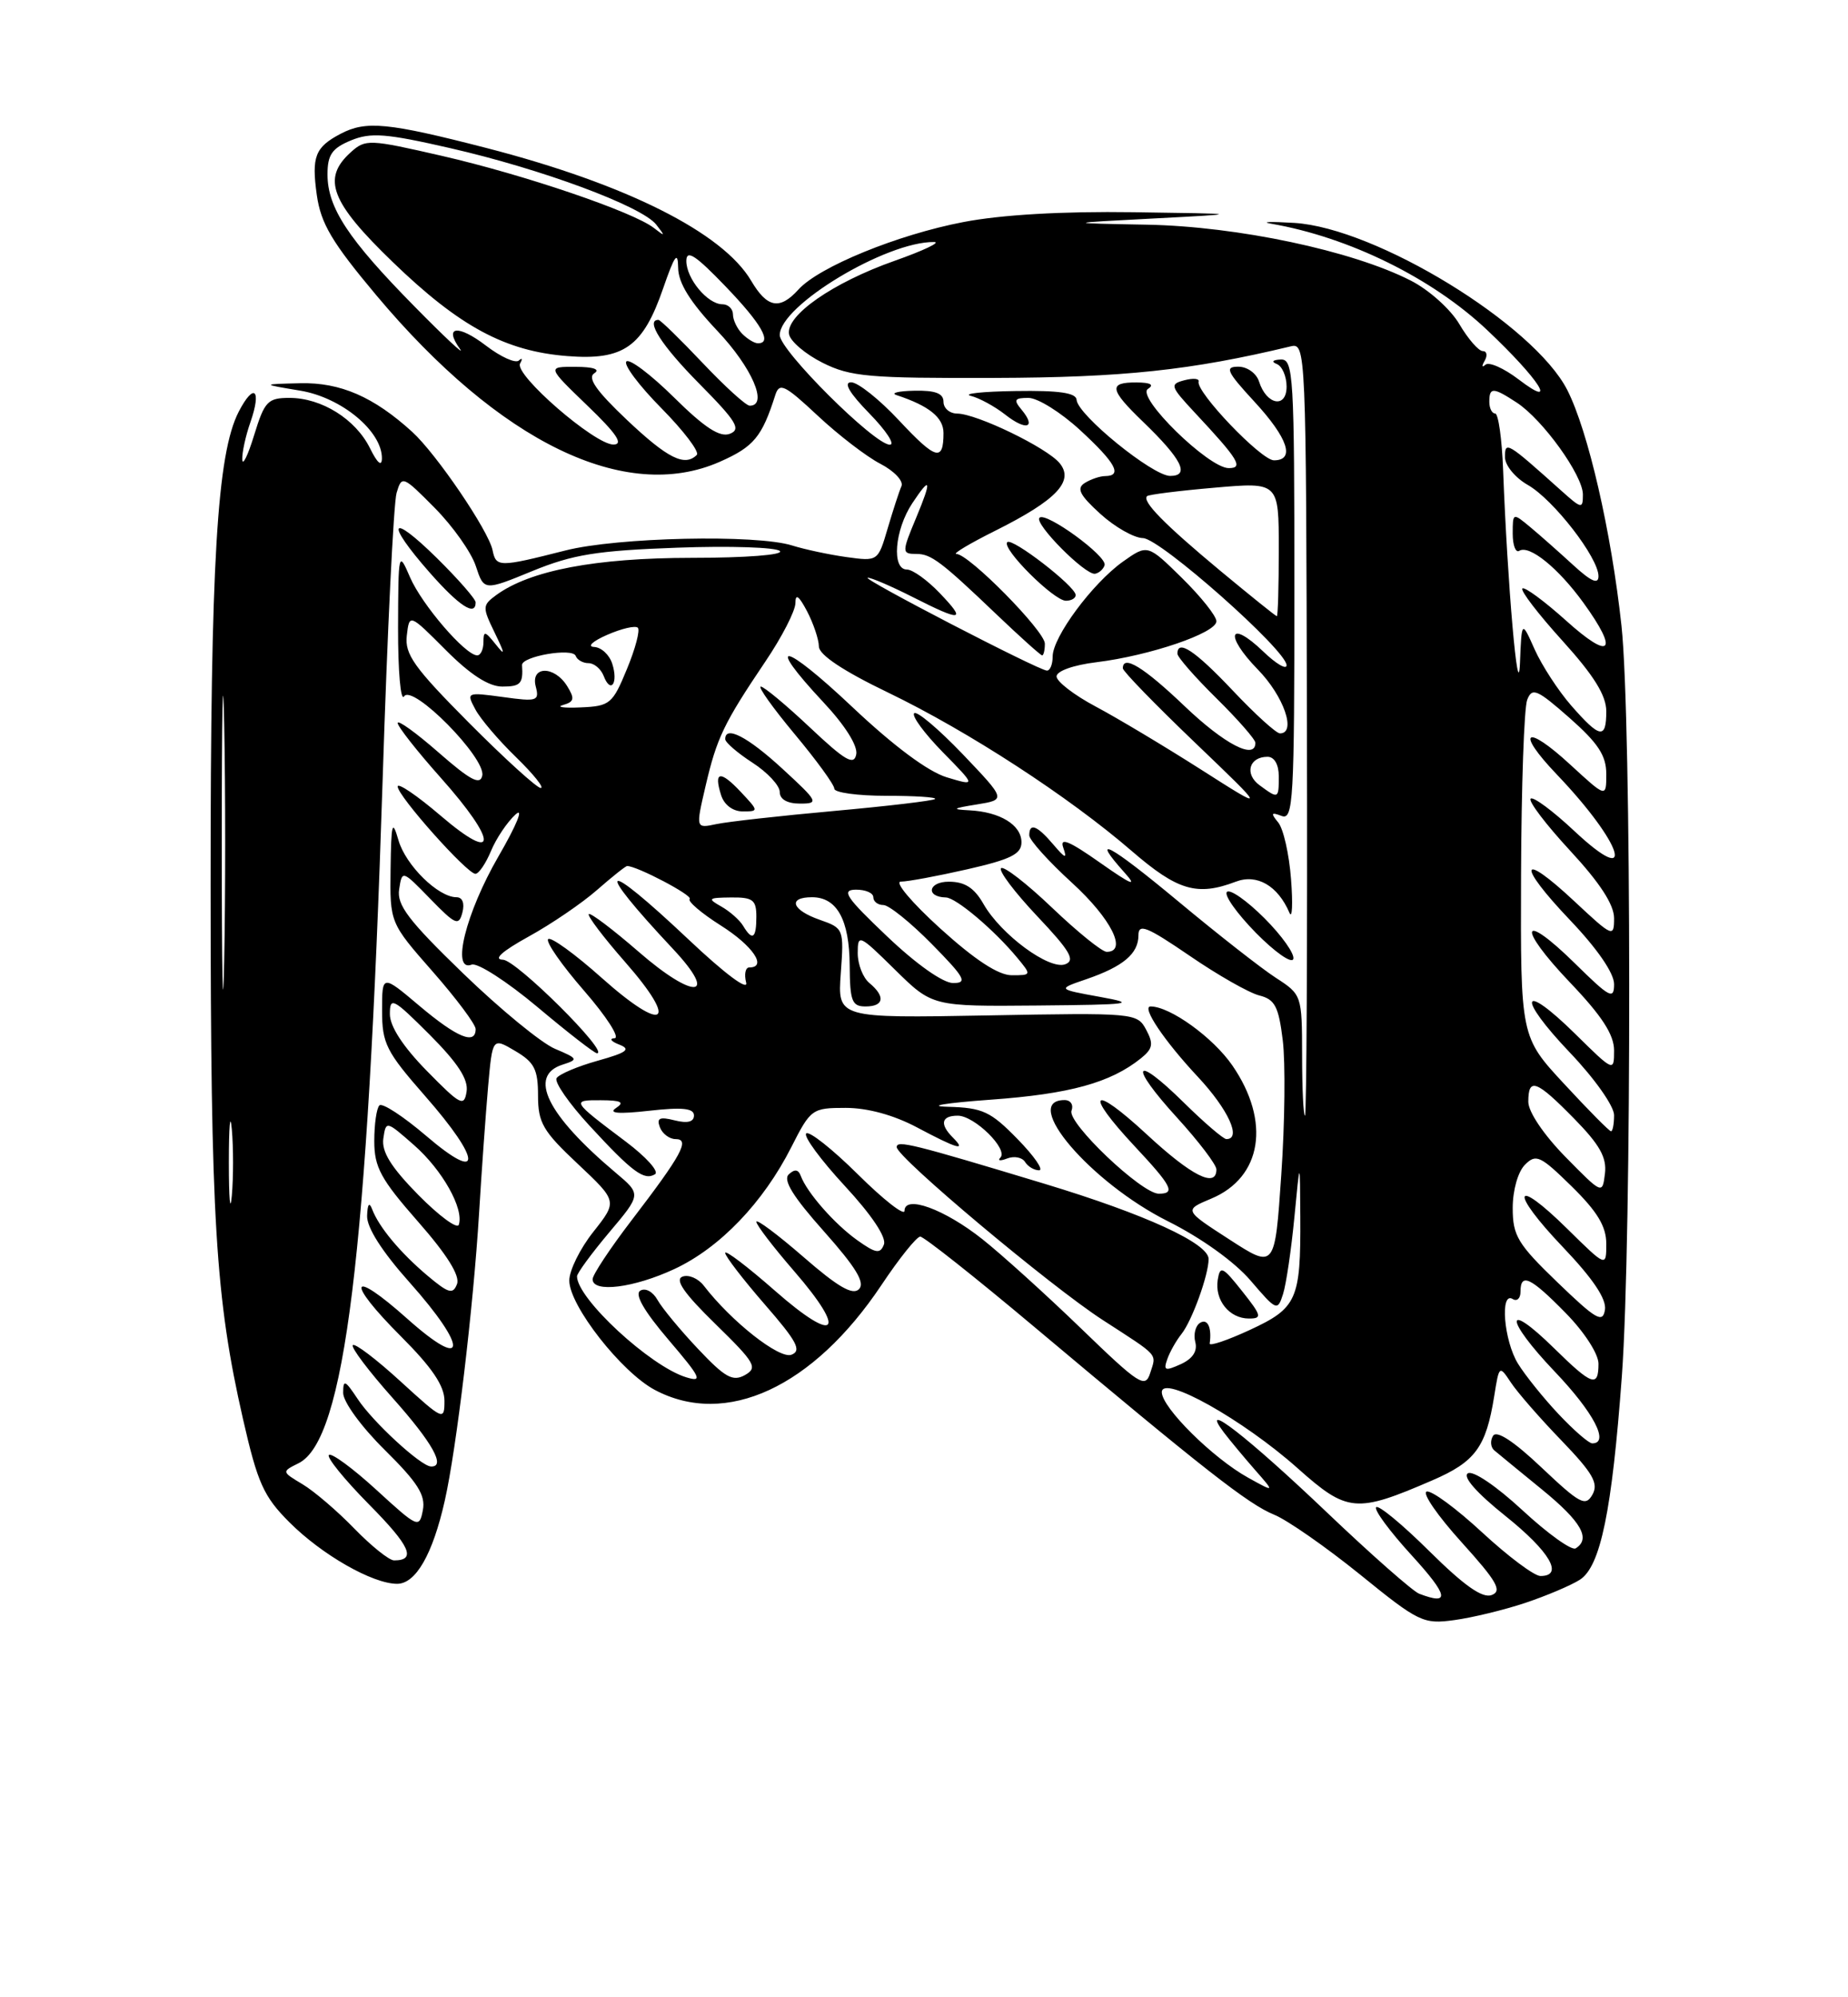 <?xml version="1.0" encoding="UTF-8" standalone="no"?>
<!DOCTYPE svg PUBLIC "-//W3C//DTD SVG 1.1//EN" "http://www.w3.org/Graphics/SVG/1.1/DTD/svg11.dtd" >
<svg xmlns="http://www.w3.org/2000/svg" xmlns:xlink="http://www.w3.org/1999/xlink" version="1.1" viewBox="0 0 237 256">
 <g >
 <path fill="currentColor"
d=" M 195.60 205.45 C 198.29 204.55 201.45 203.22 202.61 202.48 C 205.26 200.79 206.73 193.67 208.00 176.35 C 209.28 158.83 209.25 92.18 207.95 80.21 C 206.64 68.12 203.67 55.24 201.00 49.99 C 196.71 41.59 176.47 29.21 165.98 28.57 C 162.97 28.39 161.62 28.43 163.00 28.67 C 172.99 30.39 183.71 35.66 190.75 42.33 C 197.44 48.65 199.94 52.58 194.77 48.64 C 192.87 47.19 190.95 46.34 190.50 46.75 C 190.05 47.16 190.00 46.94 190.40 46.25 C 190.79 45.56 190.69 45.00 190.16 45.00 C 189.63 45.00 188.28 43.45 187.16 41.55 C 186.04 39.64 183.26 37.15 180.92 35.96 C 173.41 32.13 158.72 29.02 147.12 28.80 C 136.50 28.60 136.50 28.60 148.00 28.00 C 159.50 27.40 159.50 27.40 145.34 27.20 C 136.27 27.07 128.44 27.52 123.56 28.46 C 115.13 30.07 105.03 34.20 102.40 37.11 C 99.99 39.77 98.39 39.47 96.33 35.98 C 92.68 29.80 80.26 23.58 62.39 18.97 C 49.73 15.71 46.94 15.44 43.68 17.15 C 40.41 18.87 39.94 20.07 40.63 25.00 C 41.15 28.66 42.57 31.06 48.24 37.82 C 64.10 56.73 80.22 64.54 92.33 59.18 C 96.68 57.26 97.72 56.00 99.43 50.63 C 99.96 48.99 100.63 49.32 104.86 53.27 C 107.51 55.75 111.14 58.54 112.91 59.45 C 114.68 60.37 115.89 61.65 115.61 62.31 C 115.32 62.96 114.53 65.40 113.84 67.73 C 112.60 71.95 112.59 71.96 108.55 71.40 C 106.32 71.09 103.20 70.42 101.60 69.92 C 97.03 68.47 79.16 68.86 72.50 70.56 C 63.98 72.72 63.62 72.72 63.17 70.52 C 62.66 68.02 55.97 58.18 52.86 55.35 C 47.91 50.85 43.64 49.00 38.50 49.12 C 33.50 49.24 33.50 49.24 38.50 50.07 C 43.81 50.95 49.02 55.28 48.98 58.77 C 48.96 59.85 48.39 59.36 47.45 57.45 C 45.61 53.73 41.25 51.00 37.13 51.00 C 34.34 51.00 33.93 51.43 32.60 55.75 C 31.80 58.36 31.11 59.78 31.07 58.90 C 31.03 58.02 31.50 55.86 32.12 54.10 C 33.58 49.90 32.57 49.00 30.62 52.76 C 27.83 58.17 27.00 72.05 27.01 113.47 C 27.02 156.37 27.62 166.36 31.17 181.91 C 33.04 190.10 33.81 191.81 37.12 195.12 C 41.29 199.29 47.79 203.00 50.93 203.00 C 53.32 203.00 55.49 199.23 57.04 192.35 C 58.54 185.72 60.70 167.60 61.44 155.50 C 61.77 150.00 62.30 142.68 62.60 139.24 C 63.16 132.98 63.16 132.98 66.08 134.71 C 68.53 136.15 69.00 137.07 69.00 140.41 C 69.00 143.91 69.62 144.98 74.10 149.18 C 79.19 153.97 79.19 153.97 76.10 157.88 C 74.39 160.03 73.00 162.85 73.01 164.14 C 73.01 167.34 79.70 175.88 83.98 178.15 C 93.10 182.99 104.28 177.82 113.04 164.71 C 115.32 161.29 117.56 158.50 118.02 158.50 C 118.48 158.50 125.03 163.68 132.56 170.00 C 154.49 188.41 160.10 192.80 163.40 194.14 C 165.10 194.83 170.06 198.29 174.42 201.81 C 181.95 207.92 182.54 208.20 186.52 207.65 C 188.81 207.34 192.90 206.35 195.60 205.45 Z  M 182.00 204.27 C 181.18 203.95 175.84 199.25 170.14 193.82 C 160.01 184.17 153.66 179.24 156.95 183.59 C 157.75 184.64 159.55 186.80 160.95 188.40 C 163.50 191.30 163.50 191.30 160.07 189.40 C 155.55 186.90 149.00 180.41 149.00 178.44 C 149.00 176.12 159.43 181.96 166.43 188.20 C 172.80 193.87 173.91 193.97 183.69 189.74 C 189.21 187.36 190.58 185.49 191.63 178.93 C 192.26 174.98 192.28 174.96 193.78 177.22 C 194.61 178.47 197.52 181.81 200.26 184.64 C 204.28 188.82 205.03 190.12 204.23 191.56 C 203.34 193.14 202.63 192.76 197.71 188.11 C 194.14 184.73 191.94 183.29 191.48 184.03 C 191.09 184.66 191.16 185.50 191.64 185.90 C 192.11 186.30 194.86 188.55 197.75 190.91 C 202.79 195.02 204.06 197.23 202.07 198.46 C 201.56 198.77 198.50 196.58 195.27 193.59 C 191.90 190.47 188.90 188.44 188.25 188.84 C 187.55 189.28 189.38 191.36 193.06 194.30 C 198.77 198.87 200.60 202.00 197.56 202.00 C 196.76 202.00 193.40 199.48 190.08 196.41 C 186.76 193.34 183.56 190.98 182.96 191.18 C 182.37 191.38 184.38 194.29 187.44 197.67 C 191.98 202.69 192.68 203.91 191.31 204.44 C 190.12 204.89 187.80 203.26 183.34 198.85 C 179.88 195.42 176.80 192.87 176.49 193.18 C 176.17 193.49 178.23 196.28 181.06 199.37 C 185.77 204.53 186.01 205.81 182.00 204.27 Z  M 45.45 195.93 C 43.28 193.69 40.29 191.13 38.80 190.24 C 36.11 188.63 36.11 188.63 38.30 187.54 C 44.21 184.60 47.12 160.90 49.07 100.00 C 49.67 81.03 50.48 64.46 50.86 63.18 C 51.53 60.92 51.65 60.96 55.76 65.11 C 58.07 67.44 60.44 70.79 61.02 72.55 C 62.07 75.74 62.07 75.74 68.28 73.19 C 73.46 71.07 76.56 70.57 86.83 70.20 C 93.61 69.95 99.55 70.15 100.02 70.63 C 100.52 71.12 95.65 71.50 88.70 71.50 C 76.39 71.51 67.96 73.11 63.63 76.28 C 61.86 77.58 61.85 77.82 63.43 81.07 C 64.79 83.88 64.81 84.15 63.55 82.56 C 62.19 80.86 62.00 80.83 62.00 82.31 C 62.00 83.24 61.64 84.00 61.20 84.00 C 59.69 84.00 54.11 77.51 52.59 74.00 C 51.11 70.57 51.08 70.69 51.05 80.50 C 51.04 86.00 51.38 89.94 51.82 89.26 C 52.88 87.59 62.32 97.14 61.85 99.41 C 61.58 100.68 60.32 100.01 56.25 96.45 C 53.36 93.92 51.00 92.22 51.00 92.67 C 51.01 93.13 53.48 96.27 56.50 99.66 C 63.89 107.94 63.89 110.86 56.50 104.54 C 53.48 101.96 51.00 100.28 51.00 100.81 C 51.00 102.02 59.90 112.00 60.97 112.00 C 61.40 112.00 62.30 110.68 62.97 109.07 C 63.64 107.46 65.05 105.36 66.12 104.39 C 67.21 103.40 66.27 105.73 63.93 109.76 C 59.73 117.01 57.83 124.66 60.49 123.64 C 61.23 123.36 65.02 125.80 68.91 129.06 C 72.80 132.33 76.24 135.00 76.56 135.00 C 78.24 135.00 66.21 123.04 64.50 123.01 C 63.21 122.98 64.38 121.93 67.80 120.04 C 70.71 118.44 74.67 115.74 76.58 114.06 C 78.50 112.38 80.23 111.00 80.43 111.00 C 81.70 111.00 88.89 114.78 88.45 115.22 C 88.15 115.51 89.95 117.05 92.45 118.63 C 96.55 121.22 98.44 124.00 96.09 124.00 C 95.60 124.00 95.42 124.87 95.69 125.94 C 95.99 127.07 92.96 124.81 88.35 120.46 C 77.13 109.87 75.92 110.56 86.31 121.63 C 92.24 127.95 89.04 128.20 81.89 121.98 C 78.59 119.12 75.72 116.95 75.51 117.16 C 75.29 117.37 77.40 120.15 80.20 123.34 C 87.13 131.24 85.23 132.52 77.18 125.35 C 73.73 122.27 70.63 120.03 70.30 120.37 C 69.96 120.71 72.04 123.69 74.91 126.99 C 77.79 130.30 79.54 133.03 78.82 133.07 C 78.09 133.11 78.36 133.48 79.42 133.89 C 80.96 134.49 80.40 134.91 76.64 135.96 C 74.06 136.68 71.69 137.69 71.38 138.19 C 71.07 138.69 72.98 141.44 75.62 144.30 C 81.11 150.25 82.61 151.36 84.01 150.50 C 84.55 150.16 82.86 148.28 80.25 146.32 C 73.30 141.10 73.24 141.00 77.05 141.02 C 79.67 141.03 80.14 141.27 79.00 142.02 C 77.97 142.70 79.31 142.81 83.25 142.37 C 87.52 141.89 89.00 142.05 89.00 142.97 C 89.00 143.80 88.17 144.01 86.53 143.60 C 84.59 143.11 84.18 143.30 84.63 144.49 C 84.95 145.32 85.86 146.00 86.64 146.00 C 88.53 146.00 87.44 148.00 80.99 156.42 C 78.25 160.00 76.00 163.39 76.00 163.96 C 76.00 165.74 81.28 165.08 86.50 162.65 C 92.33 159.93 97.88 154.14 101.48 147.04 C 103.97 142.13 104.15 142.00 108.46 142.00 C 111.27 142.00 114.62 142.92 117.60 144.50 C 122.79 147.26 124.01 147.61 122.20 145.80 C 120.48 144.08 120.72 143.00 122.83 143.00 C 124.97 143.00 129.35 147.31 128.29 148.38 C 127.89 148.78 128.29 148.83 129.18 148.48 C 130.07 148.14 131.09 148.34 131.46 148.93 C 131.82 149.52 132.63 150.00 133.26 150.00 C 133.89 150.00 132.65 148.20 130.50 146.00 C 127.03 142.45 126.03 141.98 121.55 141.86 C 118.77 141.78 121.25 141.37 127.05 140.95 C 137.20 140.22 142.42 138.78 146.33 135.64 C 147.85 134.41 147.96 133.79 146.99 131.98 C 145.84 129.83 145.51 129.80 126.61 130.15 C 107.41 130.50 107.41 130.50 107.83 124.74 C 108.24 119.05 108.20 118.97 105.12 117.89 C 101.54 116.64 100.98 115.00 104.14 115.00 C 107.34 115.00 108.93 117.89 108.97 123.75 C 109.00 128.32 109.26 129.00 111.00 129.00 C 113.37 129.00 113.58 127.73 111.50 126.00 C 110.67 125.32 110.00 123.59 110.00 122.17 C 110.00 119.67 110.18 119.76 114.78 124.29 C 119.57 129.00 119.57 129.00 133.03 128.88 C 145.13 128.77 145.95 128.66 141.05 127.77 C 135.59 126.78 135.59 126.78 139.31 125.51 C 144.05 123.88 146.00 122.24 146.00 119.88 C 146.00 118.32 147.08 118.76 152.56 122.50 C 156.16 124.97 160.18 127.26 161.50 127.59 C 163.50 128.09 163.98 129.00 164.51 133.34 C 164.86 136.18 164.78 143.93 164.32 150.57 C 163.50 162.64 163.50 162.64 157.67 158.87 C 151.83 155.10 151.83 155.10 155.34 153.63 C 161.85 150.91 162.99 143.75 158.05 136.57 C 155.58 132.98 150.06 129.00 147.56 129.00 C 146.34 129.00 149.31 133.42 153.64 138.04 C 157.52 142.20 159.27 146.00 157.28 146.00 C 156.89 146.00 154.43 143.89 151.81 141.31 C 145.34 134.94 144.70 136.41 150.96 143.26 C 153.73 146.30 156.00 149.28 156.00 149.89 C 156.00 152.33 152.82 150.73 147.06 145.39 C 140.00 138.86 138.94 139.88 145.50 146.90 C 150.31 152.04 150.80 153.00 148.61 153.00 C 146.41 153.00 136.83 143.89 137.42 142.36 C 137.70 141.61 137.31 141.00 136.53 141.00 C 130.83 141.00 139.85 151.56 149.78 156.53 C 154.04 158.66 158.33 161.73 160.38 164.13 C 163.72 168.03 163.84 168.08 164.55 165.85 C 164.95 164.59 165.60 160.17 166.00 156.03 C 166.72 148.50 166.72 148.50 166.76 156.00 C 166.82 166.60 166.34 167.66 160.27 170.47 C 157.39 171.80 155.08 172.58 155.14 172.20 C 155.43 170.16 154.87 168.96 153.91 169.55 C 153.31 169.92 153.04 171.03 153.29 172.01 C 153.60 173.18 152.96 174.15 151.43 174.85 C 149.42 175.76 149.18 175.67 149.70 174.21 C 150.03 173.27 150.85 171.82 151.51 171.00 C 152.86 169.32 155.00 163.42 155.00 161.37 C 155.00 159.36 146.86 155.63 134.00 151.74 C 116.96 146.59 115.00 146.11 115.00 147.03 C 115.00 148.32 134.72 164.86 141.44 169.20 C 148.77 173.95 148.32 173.43 147.50 176.01 C 146.87 177.98 146.09 177.47 138.66 170.29 C 134.17 165.95 128.47 160.80 126.00 158.84 C 121.12 154.97 116.00 153.11 116.00 155.20 C 116.00 155.88 113.31 153.78 110.03 150.53 C 106.74 147.27 103.75 144.91 103.39 145.28 C 103.03 145.64 105.25 148.66 108.33 151.99 C 111.79 155.72 113.71 158.60 113.36 159.51 C 112.88 160.75 112.33 160.66 109.94 158.96 C 107.02 156.88 103.48 152.85 102.69 150.70 C 102.39 149.88 101.90 149.82 101.16 150.52 C 100.38 151.24 101.70 153.38 105.67 157.83 C 109.77 162.44 110.98 164.42 110.16 165.24 C 109.35 166.05 107.44 164.94 103.03 161.10 C 99.71 158.22 97.00 156.20 97.00 156.60 C 97.00 157.01 99.18 159.85 101.84 162.92 C 108.73 170.87 107.28 172.37 99.40 165.45 C 95.88 162.36 93.00 160.17 93.00 160.59 C 93.00 161.00 95.28 163.97 98.07 167.18 C 102.22 171.94 102.84 173.12 101.50 173.64 C 99.95 174.23 93.80 169.39 90.26 164.79 C 89.54 163.85 88.30 163.33 87.52 163.63 C 86.51 164.02 87.74 165.79 91.74 169.69 C 96.86 174.69 97.21 175.30 95.53 176.25 C 93.97 177.11 92.98 176.56 89.52 172.89 C 87.24 170.48 84.90 167.65 84.32 166.61 C 83.73 165.55 82.76 165.03 82.11 165.43 C 81.36 165.90 82.59 168.04 85.73 171.72 C 89.89 176.59 90.18 177.20 88.00 176.53 C 83.39 175.12 74.00 166.44 74.00 163.59 C 74.00 163.19 75.86 160.66 78.12 157.97 C 82.25 153.08 82.25 153.08 78.97 150.32 C 70.13 142.88 67.67 137.87 72.17 136.45 C 74.20 135.80 74.13 135.68 71.18 134.43 C 69.44 133.70 64.15 129.36 59.41 124.78 C 52.38 117.98 50.87 116.00 51.19 113.98 C 51.57 111.51 51.58 111.51 55.18 115.21 C 58.42 118.54 58.84 118.72 59.30 116.96 C 59.61 115.77 59.31 115.00 58.54 115.00 C 56.20 115.00 52.03 110.91 51.10 107.69 C 50.31 104.95 50.17 105.46 50.09 111.39 C 50.00 118.28 50.00 118.28 55.50 124.54 C 58.53 127.99 61.00 131.30 61.00 131.90 C 61.00 133.97 58.62 132.99 53.81 128.94 C 49.00 124.88 49.00 124.88 49.00 129.54 C 49.00 133.75 49.52 134.78 54.50 140.46 C 61.82 148.79 61.91 151.79 54.66 145.59 C 51.72 143.08 49.02 141.32 48.66 141.68 C 48.29 142.04 48.00 144.10 48.00 146.26 C 48.00 149.61 48.83 151.14 53.61 156.58 C 57.33 160.81 59.02 163.52 58.61 164.58 C 58.09 165.94 57.53 165.78 54.83 163.51 C 51.34 160.57 48.60 157.29 47.73 155.00 C 47.36 154.02 47.13 154.32 47.08 155.84 C 47.03 157.33 48.99 160.41 52.50 164.34 C 60.08 172.84 59.93 175.88 52.26 169.05 C 44.84 162.43 44.24 164.11 51.45 171.32 C 55.41 175.28 57.00 177.63 57.00 179.54 C 57.00 182.13 56.85 182.06 51.37 177.06 C 48.28 174.23 45.53 172.14 45.25 172.41 C 44.98 172.69 47.29 175.74 50.37 179.20 C 55.48 184.93 57.23 188.07 55.25 187.96 C 53.93 187.89 47.78 182.22 45.87 179.31 C 44.25 176.87 44.01 176.77 44.01 178.53 C 44.00 179.67 46.35 182.89 49.35 185.85 C 53.57 190.02 54.60 191.64 54.23 193.56 C 53.78 195.92 53.60 195.84 48.26 190.95 C 45.23 188.18 42.49 186.17 42.18 186.49 C 41.87 186.80 44.19 189.65 47.33 192.83 C 52.62 198.17 53.43 200.00 50.54 200.00 C 49.91 200.00 47.63 198.17 45.45 195.93 Z  M 159.29 165.48 C 156.79 162.33 156.47 162.18 156.17 164.04 C 155.76 166.64 157.66 169.00 160.17 169.00 C 161.89 169.00 161.81 168.65 159.29 165.48 Z  M 61.00 77.21 C 61.00 76.78 58.75 74.21 56.00 71.50 C 49.98 65.58 49.36 66.85 55.08 73.36 C 58.90 77.70 61.00 79.06 61.00 77.21 Z  M 199.88 181.25 C 197.94 179.19 195.60 176.28 194.68 174.79 C 192.86 171.84 192.34 165.47 194.00 166.50 C 194.55 166.84 195.00 166.42 195.00 165.56 C 195.00 163.09 196.28 163.69 200.79 168.29 C 203.18 170.72 205.00 173.53 205.00 174.79 C 205.00 177.88 204.18 177.59 199.31 172.81 C 192.88 166.50 192.94 169.03 199.38 175.79 C 204.39 181.04 206.46 185.00 204.20 185.00 C 203.76 185.00 201.82 183.31 199.88 181.25 Z  M 199.75 164.37 C 194.64 159.45 194.00 158.39 194.00 154.84 C 194.00 152.56 194.67 150.19 195.57 149.29 C 196.99 147.86 197.54 148.12 201.57 152.07 C 204.86 155.30 206.00 157.19 206.00 159.42 C 206.00 162.42 206.00 162.42 201.02 157.52 C 194.03 150.63 193.55 152.63 200.46 159.87 C 204.31 163.91 206.05 166.51 205.83 167.88 C 205.55 169.63 204.70 169.14 199.75 164.37 Z  M 53.65 153.16 C 50.15 149.60 48.92 147.62 49.16 145.93 C 49.50 143.62 49.52 143.63 53.13 146.80 C 56.74 149.98 59.52 154.93 58.84 156.98 C 58.64 157.57 56.31 155.85 53.65 153.16 Z  M 29.35 149.00 C 29.35 144.32 29.52 142.41 29.73 144.75 C 29.94 147.09 29.94 150.91 29.73 153.25 C 29.52 155.59 29.35 153.68 29.35 149.00 Z  M 200.75 148.27 C 197.97 145.43 196.00 142.51 196.00 141.22 C 196.00 138.05 197.02 138.43 201.87 143.37 C 205.16 146.72 206.08 148.36 205.83 150.42 C 205.50 153.10 205.49 153.09 200.75 148.27 Z  M 200.61 138.94 C 195.00 132.89 195.00 132.89 195.07 112.19 C 195.11 100.81 195.46 90.68 195.86 89.69 C 196.49 88.08 197.12 88.35 201.29 92.02 C 204.96 95.26 206.00 96.84 206.00 99.21 C 206.00 102.25 206.00 102.25 201.42 98.04 C 195.63 92.70 194.28 93.64 199.66 99.27 C 208.14 108.15 210.00 114.08 201.93 106.54 C 199.15 103.93 196.61 102.05 196.30 102.37 C 195.98 102.68 198.26 105.68 201.36 109.03 C 205.18 113.15 207.00 115.95 207.00 117.69 C 207.00 120.18 206.82 120.11 201.93 115.54 C 194.89 108.95 194.46 110.70 201.34 117.92 C 204.84 121.59 207.00 124.72 207.00 126.14 C 207.00 128.17 206.45 127.88 202.02 123.52 C 195.04 116.65 194.46 118.70 201.34 125.92 C 205.45 130.22 207.00 132.62 207.00 134.64 C 207.00 137.40 206.96 137.39 202.02 132.52 C 195.04 125.65 194.46 127.70 201.34 134.92 C 204.49 138.22 207.00 141.77 207.00 142.93 C 207.00 144.07 206.82 145.00 206.61 145.00 C 206.39 145.00 203.69 142.27 200.61 138.94 Z  M 166.99 135.25 C 166.98 127.56 166.95 127.48 163.61 125.32 C 161.77 124.13 156.15 119.73 151.13 115.55 C 142.24 108.16 139.68 106.79 144.25 111.88 C 145.92 113.74 145.10 113.40 141.10 110.59 C 137.10 107.77 135.87 107.27 136.36 108.65 C 136.88 110.13 136.63 110.06 135.09 108.25 C 133.00 105.79 132.00 105.41 132.00 107.07 C 132.00 107.66 134.47 110.41 137.50 113.17 C 142.51 117.75 144.64 122.00 141.93 122.00 C 141.33 122.00 138.18 119.45 134.92 116.34 C 131.66 113.23 128.71 110.95 128.38 111.28 C 128.05 111.62 130.14 114.38 133.02 117.43 C 137.24 121.89 137.94 123.09 136.62 123.59 C 134.58 124.37 128.35 119.78 126.12 115.85 C 124.94 113.79 123.73 113.01 121.69 113.01 C 119.04 113.00 118.67 114.97 121.31 115.03 C 122.61 115.06 127.50 119.19 130.45 122.75 C 132.30 124.98 132.29 125.00 129.76 125.00 C 128.04 125.00 125.04 123.04 120.58 119.00 C 116.92 115.68 114.66 113.00 115.53 113.00 C 116.40 113.00 120.23 112.29 124.05 111.42 C 129.63 110.15 131.00 109.47 131.00 107.96 C 131.00 105.74 128.26 104.06 124.32 103.86 C 121.98 103.74 122.14 103.61 125.27 103.11 C 129.03 102.50 129.03 102.50 123.45 96.65 C 120.37 93.44 117.58 91.08 117.24 91.42 C 116.90 91.76 118.55 94.00 120.90 96.40 C 125.18 100.76 125.18 100.76 121.42 99.63 C 119.03 98.91 114.62 95.63 109.33 90.64 C 100.45 82.26 97.95 81.82 105.58 89.99 C 108.37 92.96 110.03 95.60 109.81 96.69 C 109.52 98.16 108.39 97.50 103.88 93.25 C 100.81 90.36 97.97 88.00 97.57 88.00 C 97.16 88.00 99.12 90.74 101.91 94.09 C 104.71 97.44 107.00 100.59 107.00 101.09 C 107.00 101.59 110.00 102.00 113.67 102.00 C 117.33 102.00 120.15 102.18 119.92 102.41 C 119.69 102.63 113.88 103.32 107.00 103.94 C 100.12 104.56 93.31 105.32 91.86 105.63 C 89.22 106.19 89.22 106.19 90.48 100.78 C 91.92 94.58 92.83 92.69 98.15 84.80 C 100.27 81.67 102.00 78.30 102.01 77.30 C 102.01 76.03 102.45 76.35 103.51 78.36 C 104.33 79.94 105.01 81.96 105.02 82.86 C 105.03 83.93 108.14 86.00 113.90 88.77 C 124.20 93.74 137.09 102.12 145.17 109.10 C 151.02 114.15 153.53 114.89 158.48 113.01 C 161.20 111.97 163.88 113.52 165.37 117.00 C 165.72 117.83 165.82 115.88 165.57 112.68 C 165.33 109.48 164.59 106.21 163.92 105.41 C 162.94 104.22 163.02 104.07 164.36 104.58 C 165.86 105.16 166.00 102.65 166.00 75.61 C 166.00 48.05 165.88 46.01 164.25 46.08 C 163.20 46.13 163.00 46.36 163.75 46.66 C 164.44 46.94 165.00 48.24 165.00 49.55 C 165.00 52.39 162.43 51.92 161.47 48.91 C 161.13 47.84 159.95 47.00 158.81 47.00 C 157.03 47.00 157.32 47.63 160.87 51.48 C 165.19 56.16 166.13 59.00 163.38 59.00 C 161.74 59.00 153.32 50.20 153.72 48.90 C 153.83 48.52 153.02 48.44 151.89 48.74 C 149.99 49.24 150.08 49.51 153.23 52.89 C 158.85 58.90 159.52 60.00 157.58 60.00 C 154.99 60.00 145.64 50.84 147.22 49.85 C 148.06 49.31 147.56 49.03 145.75 49.02 C 142.13 49.00 142.28 49.91 146.58 54.05 C 151.56 58.85 152.65 61.00 150.07 61.00 C 147.82 61.00 138.19 53.17 138.07 51.25 C 138.02 50.35 135.81 50.03 130.25 50.12 C 125.99 50.18 123.40 50.46 124.50 50.74 C 125.59 51.01 127.57 52.09 128.90 53.13 C 131.60 55.26 132.96 54.86 131.02 52.52 C 129.95 51.24 130.09 51.00 131.90 51.00 C 133.08 51.00 136.06 52.86 138.52 55.13 C 143.08 59.33 143.99 60.99 141.75 61.02 C 141.06 61.02 139.88 61.43 139.11 61.91 C 138.03 62.60 138.46 63.45 141.11 65.86 C 142.98 67.56 145.44 68.95 146.58 68.97 C 148.78 69.00 165.00 83.36 165.00 85.27 C 165.00 85.88 163.65 85.09 162.01 83.51 C 157.62 79.30 156.99 81.38 161.31 85.81 C 164.65 89.22 166.30 94.00 164.15 94.00 C 163.67 94.00 160.95 91.53 158.09 88.50 C 153.25 83.38 151.00 81.89 151.00 83.79 C 151.00 84.22 153.25 86.79 156.00 89.50 C 158.75 92.21 161.00 94.78 161.00 95.21 C 161.00 97.45 157.05 95.40 151.91 90.50 C 146.68 85.51 144.00 83.87 144.00 85.66 C 144.00 86.03 148.16 90.31 153.25 95.18 C 162.50 104.04 162.50 104.04 154.00 98.62 C 149.32 95.64 143.25 92.01 140.50 90.55 C 137.75 89.09 135.50 87.35 135.50 86.70 C 135.50 86.01 137.66 85.24 140.61 84.88 C 147.46 84.04 156.00 81.13 156.00 79.63 C 156.00 78.96 154.01 76.47 151.58 74.08 C 147.17 69.75 147.17 69.75 143.99 72.00 C 140.09 74.79 135.00 81.65 135.00 84.15 C 135.00 85.17 134.66 85.98 134.25 85.95 C 133.09 85.87 110.39 74.11 111.28 74.05 C 111.71 74.02 114.29 75.13 117.00 76.50 C 123.39 79.74 124.00 79.65 120.50 76.00 C 118.92 74.35 117.04 73.00 116.31 73.00 C 114.32 73.00 114.73 67.92 117.00 64.50 C 119.38 60.91 119.53 61.48 117.50 66.35 C 115.64 70.80 115.64 71.00 117.54 71.00 C 119.41 71.00 120.71 71.98 127.80 78.75 C 130.83 81.64 133.46 84.00 133.65 84.00 C 133.84 84.00 134.00 83.33 134.00 82.50 C 134.00 80.89 124.25 71.00 122.65 71.00 C 122.12 71.00 124.38 69.65 127.69 68.00 C 135.49 64.10 137.80 61.67 135.89 59.36 C 134.24 57.37 125.25 53.02 122.75 53.01 C 121.79 53.00 121.00 52.33 121.00 51.50 C 121.00 50.42 119.95 50.02 117.25 50.08 C 115.19 50.12 114.17 50.38 115.00 50.65 C 119.15 52.02 121.00 53.51 121.00 55.50 C 121.00 59.22 120.02 58.94 115.30 53.89 C 112.79 51.20 110.02 49.00 109.16 49.00 C 108.13 49.00 108.93 50.37 111.50 53.00 C 113.65 55.20 114.83 57.00 114.12 57.00 C 112.14 57.00 100.00 44.91 100.00 42.95 C 100.00 39.17 113.65 30.95 119.79 31.02 C 120.73 31.03 118.44 32.12 114.70 33.44 C 106.80 36.23 100.75 40.44 101.19 42.84 C 101.36 43.75 103.30 45.40 105.50 46.50 C 109.07 48.29 111.43 48.49 127.50 48.44 C 144.01 48.39 152.72 47.47 165.50 44.40 C 167.48 43.92 167.50 44.45 167.61 93.46 C 167.68 120.71 167.56 143.00 167.36 143.00 C 167.16 143.00 166.99 139.51 166.99 135.25 Z  M 162.16 117.69 C 159.91 115.44 157.74 113.92 157.35 114.32 C 156.95 114.72 158.62 117.07 161.05 119.55 C 163.49 122.03 165.65 123.55 165.86 122.92 C 166.07 122.29 164.40 119.93 162.16 117.69 Z  M 95.00 101.50 C 92.37 98.70 91.50 98.84 92.48 101.92 C 92.87 103.16 93.99 104.00 95.24 104.00 C 97.32 104.00 97.32 103.97 95.00 101.50 Z  M 100.35 98.54 C 95.87 94.42 92.98 92.93 93.01 94.75 C 93.02 95.16 94.59 96.52 96.51 97.76 C 98.43 99.00 100.00 100.69 100.00 101.51 C 100.00 102.45 100.96 103.00 102.60 103.00 C 105.06 103.00 104.94 102.76 100.35 98.54 Z  M 137.95 76.25 C 137.87 75.10 129.79 68.87 129.18 69.49 C 128.40 70.27 135.14 77.00 136.70 77.00 C 137.41 77.00 137.98 76.66 137.95 76.25 Z  M 141.66 72.44 C 142.02 71.30 134.12 65.55 133.31 66.36 C 132.58 67.09 139.19 73.75 140.44 73.54 C 140.95 73.45 141.51 72.95 141.66 72.44 Z  M 54.75 137.27 C 51.69 134.15 50.00 131.56 50.00 129.98 C 50.00 127.72 50.40 127.93 55.09 132.61 C 58.71 136.24 60.08 138.34 59.84 139.90 C 59.53 141.90 59.06 141.66 54.75 137.27 Z  M 28.44 108.00 C 28.44 91.22 28.58 84.36 28.75 92.75 C 28.92 101.14 28.92 114.86 28.75 123.25 C 28.58 131.64 28.44 124.78 28.44 108.00 Z  M 113.78 120.03 C 108.48 115.00 107.85 114.06 109.75 114.03 C 110.99 114.02 112.00 114.45 112.00 115.00 C 112.00 115.55 112.58 116.00 113.29 116.00 C 114.00 116.00 116.79 118.25 119.50 121.00 C 123.74 125.31 124.12 126.00 122.24 126.00 C 120.94 126.00 117.52 123.59 113.78 120.03 Z  M 95.30 118.66 C 94.86 117.93 93.60 116.81 92.50 116.19 C 90.69 115.17 90.81 115.06 93.75 115.03 C 96.56 115.00 97.00 115.34 97.00 117.50 C 97.00 120.30 96.49 120.65 95.30 118.66 Z  M 161.54 100.65 C 159.57 99.21 160.18 97.00 162.56 97.00 C 163.43 97.00 164.00 97.99 164.00 99.50 C 164.00 102.41 163.96 102.43 161.54 100.65 Z  M 60.15 92.65 C 53.11 85.57 51.89 83.86 52.17 81.47 C 52.50 78.64 52.50 78.64 57.17 83.32 C 60.32 86.48 62.68 88.00 64.42 88.00 C 66.76 88.00 67.11 87.63 66.95 85.25 C 66.88 84.12 73.45 82.99 73.83 84.07 C 74.02 84.58 74.76 85.00 75.48 85.00 C 76.20 85.00 77.07 85.74 77.42 86.64 C 78.32 88.99 79.32 87.57 78.52 85.08 C 78.16 83.93 77.11 82.96 76.18 82.92 C 75.26 82.87 76.01 82.18 77.87 81.37 C 79.72 80.56 81.49 80.15 81.80 80.46 C 82.11 80.77 81.48 83.16 80.40 85.76 C 78.56 90.23 78.22 90.51 74.47 90.67 C 72.29 90.77 71.27 90.62 72.22 90.36 C 73.65 89.95 73.73 89.54 72.73 87.93 C 71.08 85.29 68.01 85.34 68.71 88.00 C 69.19 89.85 68.88 89.95 64.50 89.34 C 59.84 88.71 59.79 88.73 60.96 90.92 C 61.61 92.15 63.97 94.91 66.20 97.07 C 68.42 99.23 69.84 101.00 69.35 101.00 C 68.86 101.00 64.72 97.24 60.15 92.65 Z  M 201.50 90.43 C 199.85 88.54 197.75 85.31 196.82 83.25 C 195.15 79.50 195.15 79.50 194.93 85.00 C 194.70 90.68 193.32 74.84 192.77 60.25 C 192.62 56.27 192.16 53.01 191.75 53.00 C 191.34 53.00 191.00 52.33 191.00 51.50 C 191.00 49.60 191.49 49.62 194.53 51.61 C 197.87 53.80 203.00 60.93 203.00 63.38 C 203.00 65.26 202.84 65.23 200.25 62.91 C 193.25 56.64 193.00 56.48 193.01 58.60 C 193.01 59.65 194.32 61.24 195.94 62.16 C 199.22 64.03 205.00 71.48 205.00 73.85 C 205.00 74.95 204.06 74.54 201.75 72.42 C 199.96 70.78 197.49 68.59 196.25 67.56 C 194.01 65.70 194.00 65.70 194.00 68.40 C 194.00 69.90 194.38 70.89 194.84 70.60 C 196.13 69.80 199.84 72.80 203.07 77.26 C 207.66 83.60 206.59 84.72 200.86 79.56 C 198.03 77.02 195.50 75.16 195.24 75.43 C 194.97 75.70 197.28 78.71 200.38 82.13 C 204.42 86.59 206.00 89.14 206.00 91.17 C 206.00 94.79 205.20 94.66 201.50 90.43 Z  M 156.50 73.16 C 149.33 67.20 146.41 64.23 147.11 63.59 C 147.32 63.39 151.21 62.90 155.75 62.51 C 164.00 61.79 164.00 61.79 164.00 70.40 C 164.00 75.13 163.89 78.99 163.75 78.98 C 163.61 78.98 160.35 76.35 156.50 73.16 Z  M 80.41 53.83 C 76.47 50.10 75.30 48.43 76.22 47.84 C 77.01 47.34 76.10 47.02 73.82 47.02 C 70.15 47.00 70.15 47.00 75.32 51.98 C 79.08 55.59 80.00 56.96 78.68 56.98 C 76.29 57.01 65.90 48.00 66.70 46.59 C 67.04 45.99 66.97 45.82 66.54 46.21 C 66.11 46.60 64.22 45.75 62.35 44.32 C 58.73 41.55 56.87 41.78 58.99 44.73 C 59.69 45.70 57.04 43.23 53.10 39.22 C 44.65 30.64 42.01 26.63 42.00 22.37 C 42.00 19.84 42.57 19.01 45.00 18.00 C 47.55 16.95 49.50 17.10 57.75 18.99 C 69.48 21.67 82.31 26.43 84.16 28.79 C 85.35 30.31 85.31 30.35 83.86 29.22 C 81.22 27.16 67.27 22.41 56.72 19.99 C 47.32 17.83 46.87 17.81 44.97 19.53 C 41.25 22.89 42.42 25.92 50.36 33.58 C 58.93 41.86 64.80 45.02 72.76 45.64 C 79.99 46.21 82.46 44.47 85.06 36.92 C 86.52 32.70 86.94 32.12 86.97 34.31 C 86.99 36.28 88.49 38.69 92.00 42.41 C 96.45 47.11 98.56 52.00 96.15 52.00 C 95.67 52.00 92.95 49.52 90.09 46.50 C 87.23 43.48 84.69 41.00 84.44 41.00 C 82.73 41.00 84.84 44.29 89.68 49.18 C 94.45 54.00 95.08 55.03 93.60 55.60 C 92.32 56.09 90.38 54.83 86.45 50.95 C 83.48 48.02 80.73 45.94 80.33 46.33 C 79.94 46.73 81.96 49.43 84.83 52.33 C 87.70 55.24 89.74 57.93 89.36 58.31 C 87.81 59.85 85.62 58.75 80.41 53.83 Z  M 95.20 42.80 C 94.54 42.14 94.00 41.02 94.00 40.30 C 94.00 39.59 93.39 39.00 92.65 39.00 C 90.74 39.00 88.00 35.69 88.02 33.42 C 88.04 31.95 89.21 32.72 93.02 36.68 C 97.67 41.51 99.09 44.00 97.20 44.00 C 96.76 44.00 95.86 43.46 95.20 42.80 Z "/>
</g>
</svg>